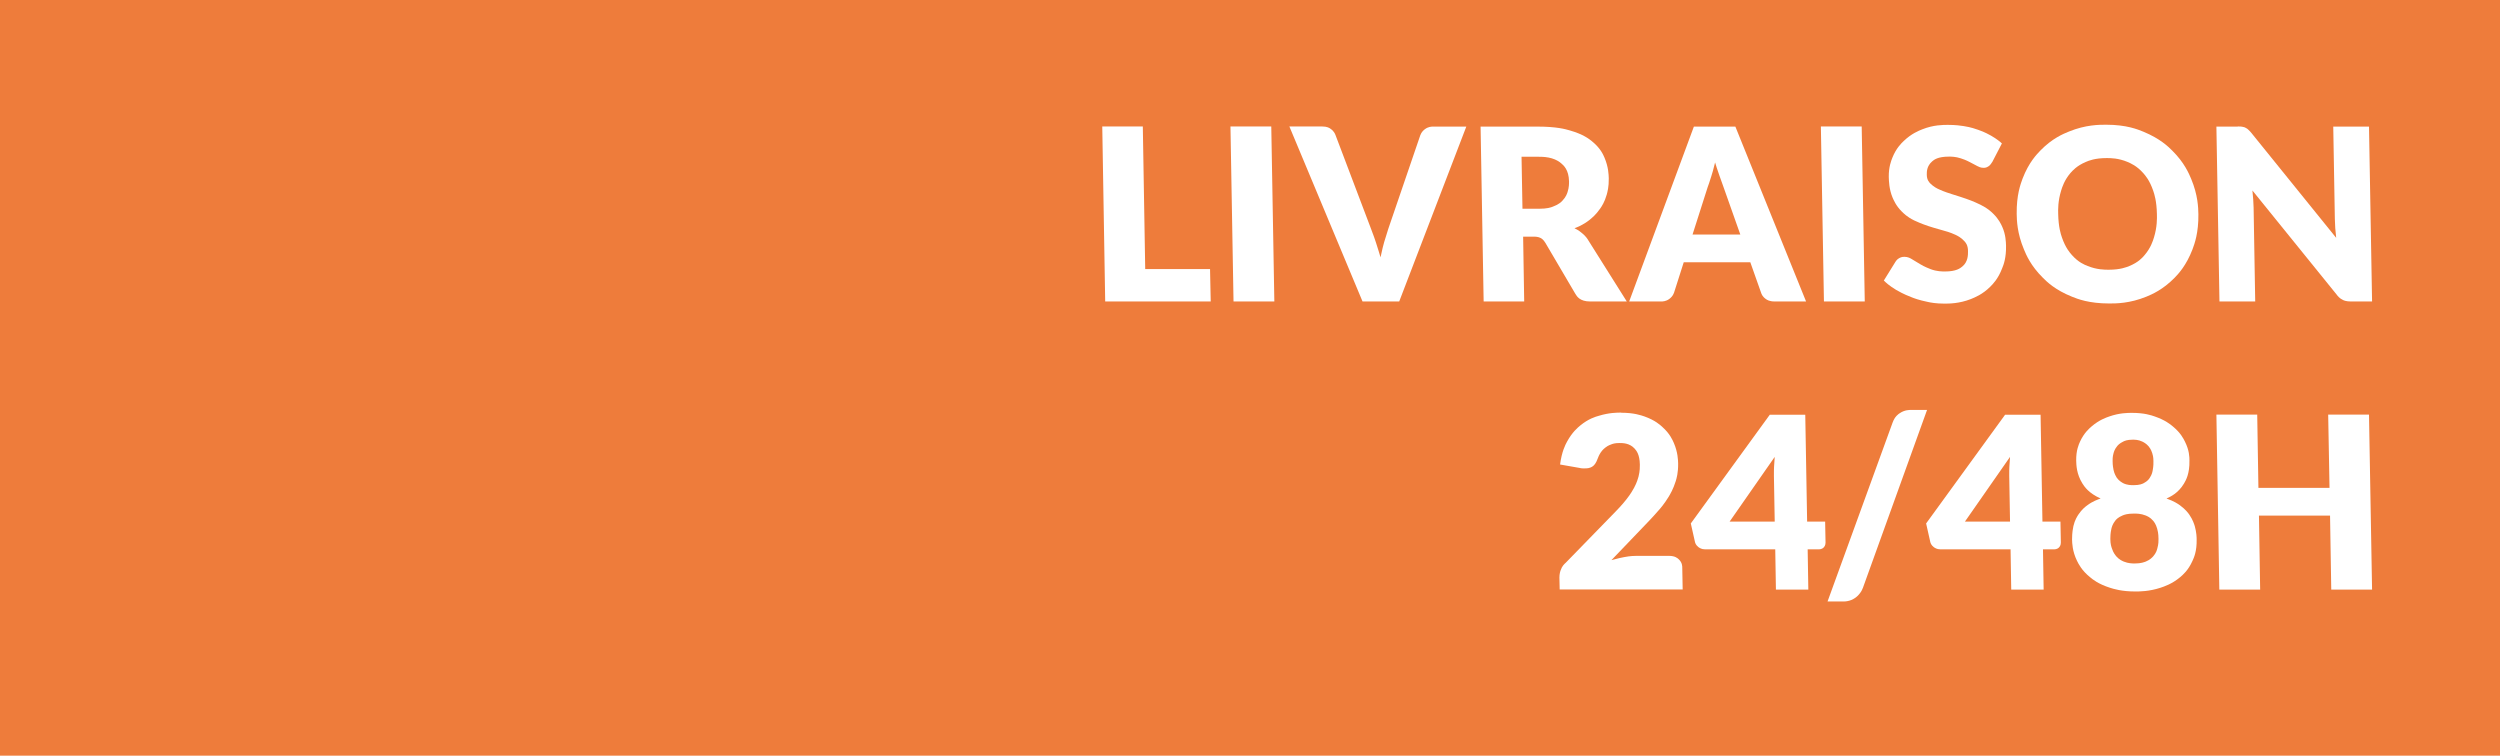 <?xml version="1.0" encoding="UTF-8"?>
<svg xmlns="http://www.w3.org/2000/svg" id="Calque_2" data-name="Calque 2" viewBox="0 0 187.41 56.65" preserveAspectRatio="none" width="187.41" height="56.65">
  <defs>
    <style>
      .cls-1 {
        fill: #fff;
      }

      .cls-2 {
        fill: #ee7c3b;
      }
    </style>
  </defs>
  <g id="Calque_1-2" data-name="Calque 1">
    <g>
      <rect class="cls-2" x="0" y="0" width="187.41" height="56.65"/>
      <polygon class="cls-1" points="85.85 20.17 90.71 20.17 90.76 22.6 82.85 22.6 82.63 9.48 85.67 9.48 85.85 20.17"/>
      <polygon class="cls-1" points="95.53 22.6 92.47 22.6 92.24 9.48 95.3 9.48 95.53 22.6"/>
      <path class="cls-1" d="M96.65,9.48h2.45c.4,0,.57.12.65.18.26.18.33.38.37.48l2.66,7.02c.18.46.3.82.36,1,.18.54.29.94.35,1.13.12-.59.22-.95.27-1.13.16-.54.26-.85.31-1l2.4-7.02c.09-.25.26-.39.34-.45.26-.2.51-.2.64-.2h2.47l-5.03,13.11h-2.75l-5.48-13.11Z"/>
      <path class="cls-1" d="M114.14,15.65h1.22c.62,0,.91-.1,1.05-.16.43-.16.62-.34.71-.44.27-.28.35-.53.39-.65.12-.37.11-.66.11-.81-.02-.86-.4-1.19-.59-1.35-.57-.49-1.36-.49-1.75-.49h-1.22l.07,3.89ZM114.18,17.75l.08,4.85h-3.04l-.23-13.11h4.27c1.42,0,2.09.19,2.43.29,1.01.29,1.44.64,1.65.81.64.52.84,1,.94,1.23.3.71.31,1.27.32,1.55.01.64-.1,1.02-.15,1.21-.16.57-.38.89-.49,1.05-.33.48-.65.73-.81.86-.48.38-.91.54-1.12.62.31.15.49.3.58.38.27.22.41.44.47.55l2.87,4.56h-2.75c-.77,0-.99-.38-1.11-.58l-2.24-3.81c-.15-.25-.28-.32-.34-.36-.2-.11-.43-.11-.55-.11h-.77Z"/>
      <path class="cls-1" d="M126.88,17.58h3.58l-1.27-3.59c-.12-.34-.23-.65-.29-.81-.17-.46-.27-.82-.33-1-.13.55-.23.86-.28,1.02-.14.47-.23.7-.27.81l-1.14,3.57ZM135.4,22.6h-2.36c-.4,0-.57-.12-.66-.18-.26-.18-.33-.38-.36-.47l-.81-2.29h-4.99l-.73,2.29c-.09.25-.26.39-.34.45-.26.2-.51.2-.64.2h-2.38l4.85-13.11h3.11l5.3,13.11Z"/>
      <polygon class="cls-1" points="139.79 22.6 136.73 22.6 136.5 9.48 139.56 9.48 139.79 22.6"/>
      <path class="cls-1" d="M149.34,12.15c-.13.22-.23.29-.28.32-.15.11-.3.11-.38.11-.21,0-.37-.09-.45-.13-.24-.13-.44-.24-.55-.29-.3-.16-.56-.25-.69-.29-.39-.13-.72-.13-.88-.13-.86,0-1.13.24-1.27.36-.41.36-.4.78-.4.99,0,.4.18.57.26.66.26.26.53.39.67.45.41.19.77.29.94.35.53.16.9.29,1.08.35.55.19.91.37,1.08.45.53.26.81.53.95.67.42.41.59.79.68.99.26.58.27,1.13.28,1.4.02.91-.18,1.44-.29,1.7-.3.79-.69,1.18-.89,1.38-.59.59-1.17.81-1.46.93-.87.34-1.62.34-1.99.34-.61,0-1.04-.08-1.25-.13-.64-.13-1.04-.28-1.23-.36-.6-.23-.95-.44-1.13-.54-.53-.32-.79-.57-.92-.7l.88-1.42c.1-.16.22-.23.27-.26.18-.1.32-.1.39-.1.27,0,.45.11.55.17.28.17.51.31.63.38.35.21.65.32.8.38.45.17.86.17,1.07.17.83,0,1.13-.24,1.28-.36.45-.36.44-.89.44-1.16,0-.46-.18-.65-.27-.75-.26-.29-.53-.41-.67-.48-.41-.19-.76-.28-.94-.33-.52-.14-.89-.26-1.08-.32-.55-.18-.9-.35-1.08-.43-.53-.26-.8-.54-.94-.68-.42-.42-.59-.84-.68-1.04-.26-.63-.27-1.24-.28-1.54-.01-.74.18-1.21.27-1.44.28-.7.66-1.07.85-1.25.57-.55,1.12-.77,1.4-.88.83-.33,1.55-.33,1.91-.33.6,0,.99.06,1.18.09.57.09.92.22,1.09.28.52.18.82.36.97.44.45.26.69.47.81.58l-.73,1.41Z"/>
      <path class="cls-1" d="M161.69,16.04c-.02-.97-.19-1.49-.28-1.75-.27-.78-.59-1.14-.75-1.32-.48-.54-.94-.73-1.17-.83-.69-.29-1.27-.29-1.56-.29-.88,0-1.34.19-1.57.29-.68.29-.99.65-1.15.83-.46.54-.62,1.06-.7,1.32-.24.78-.23,1.43-.22,1.75.02.98.19,1.5.28,1.76.27.78.59,1.14.75,1.32.48.54.94.73,1.18.82.69.28,1.28.28,1.58.28.87,0,1.33-.19,1.55-.28.68-.28.99-.64,1.14-.82.46-.54.62-1.06.7-1.32.24-.78.23-1.43.22-1.76ZM164.8,16.04c.02,1.42-.29,2.24-.44,2.65-.47,1.22-1.05,1.83-1.34,2.13-.88.9-1.71,1.25-2.12,1.42-1.25.51-2.27.51-2.78.51-1.53,0-2.38-.34-2.8-.51-1.27-.51-1.88-1.12-2.18-1.42-.91-.9-1.25-1.72-1.42-2.13-.51-1.22-.53-2.17-.54-2.65-.02-1.42.29-2.24.44-2.65.47-1.22,1.06-1.82,1.35-2.12.88-.9,1.71-1.24,2.13-1.41,1.25-.51,2.27-.51,2.78-.51,1.53,0,2.37.35,2.79.52,1.26.52,1.87,1.12,2.17,1.42.91.9,1.25,1.72,1.42,2.12.51,1.22.53,2.17.54,2.64Z"/>
      <path class="cls-1" d="M167.75,9.48c.2,0,.29.01.33.02.14.02.21.05.24.07.11.05.18.11.21.14.1.09.19.19.23.24l6.37,7.88c-.04-.38-.06-.61-.07-.73-.02-.36-.03-.57-.03-.67l-.12-6.94h2.68l.23,13.11h-1.58c-.35,0-.51-.07-.6-.11-.24-.11-.4-.3-.47-.4l-6.32-7.81c.03.34.05.56.06.67.02.33.03.52.03.62l.12,7.03h-2.68l-.23-13.11h1.6Z"/>
      <path class="cls-1" d="M121.52,30.94c.97,0,1.49.19,1.76.28.78.28,1.16.62,1.34.79.56.5.76.97.86,1.2.3.7.31,1.26.32,1.53.01.72-.12,1.13-.18,1.33-.19.61-.42.98-.53,1.17-.34.55-.64.9-.8,1.07-.45.52-.8.87-.97,1.05l-2.52,2.63c.49-.14.81-.2.97-.23.48-.09.76-.09.9-.09h2.45c.45,0,.63.17.72.25.27.25.27.52.27.65l.03,1.62h-9.22l-.02-.9c0-.26.06-.46.1-.56.1-.3.28-.46.37-.54l3.71-3.81c.48-.49.71-.78.83-.93.35-.44.5-.73.58-.87.23-.43.3-.71.34-.85.11-.43.1-.75.1-.9-.01-.78-.27-1.06-.39-1.2-.38-.42-.89-.42-1.15-.42-.32,0-.49.06-.57.09-.26.09-.4.19-.46.24-.2.15-.3.29-.35.36-.14.21-.2.37-.23.45-.14.4-.28.52-.35.58-.22.18-.47.18-.6.18-.09,0-.16,0-.19,0-.1,0-.18-.02-.21-.03l-1.48-.26c.13-.98.39-1.47.52-1.71.4-.73.8-1.05,1-1.22.6-.49,1.12-.65,1.38-.72.78-.24,1.38-.24,1.68-.24Z"/>
      <path class="cls-1" d="M132.98,35.68c0-.32,0-.56.01-.68.02-.36.04-.62.05-.75l-3.38,4.85h3.38l-.06-3.42ZM135.47,39.1h1.35l.03,1.57c0,.21-.09.31-.13.36-.14.15-.31.15-.4.15h-.81l.05,3.02h-2.43l-.05-3.02h-5.27c-.26,0-.4-.11-.48-.16-.21-.16-.25-.32-.27-.4l-.31-1.38,5.92-8.15h2.66l.14,8.02Z"/>
      <path class="cls-1" d="M139.64,44.09c-.09.24-.2.37-.25.43-.15.19-.28.27-.35.32-.19.13-.34.17-.41.19-.22.06-.36.06-.44.06h-1.19l4.88-13.42c.17-.46.42-.62.54-.7.36-.24.69-.24.85-.24h1.19l-4.82,13.37Z"/>
      <path class="cls-1" d="M150.62,35.68c0-.32,0-.56.01-.68.02-.36.04-.62.05-.75l-3.38,4.85h3.38l-.06-3.42ZM153.11,39.1h1.35l.03,1.57c0,.21-.09.31-.13.36-.14.15-.31.15-.4.15h-.81l.05,3.02h-2.43l-.05-3.02h-5.27c-.26,0-.4-.11-.48-.16-.21-.16-.25-.32-.27-.4l-.31-1.38,5.92-8.15h2.66l.14,8.02Z"/>
      <path class="cls-1" d="M159.94,36.37c.47,0,.66-.1.76-.15.29-.15.41-.32.46-.41.17-.25.2-.47.22-.58.06-.32.05-.55.05-.67,0-.31-.06-.5-.09-.59-.09-.29-.21-.43-.27-.51-.19-.22-.38-.31-.48-.36-.29-.14-.57-.14-.71-.14-.42,0-.61.09-.71.14-.29.14-.41.28-.47.36-.18.22-.23.41-.26.51-.08.29-.07.49-.07.59,0,.34.05.56.07.67.07.32.19.49.24.58.18.25.38.35.48.41.3.15.61.15.77.15ZM160.04,42.24c.47,0,.69-.1.81-.14.34-.14.48-.31.56-.39.22-.25.28-.47.31-.59.1-.34.09-.6.09-.72,0-.42-.07-.66-.1-.77-.1-.35-.24-.52-.31-.6-.21-.25-.44-.34-.56-.39-.35-.14-.69-.14-.86-.14-.51,0-.74.09-.86.14-.34.14-.48.3-.55.39-.2.25-.26.48-.29.6-.08.35-.08.63-.08.77,0,.39.08.61.12.72.11.34.26.5.33.59.22.25.45.34.56.39.34.14.66.14.82.14ZM160.08,44.34c-1.04,0-1.62-.19-1.91-.28-.87-.28-1.29-.62-1.49-.79-.63-.51-.86-.99-.98-1.23-.35-.72-.36-1.31-.37-1.6,0-.53.07-.85.1-1,.11-.47.29-.73.37-.86.26-.39.53-.6.67-.7.41-.31.81-.44,1-.51-.91-.41-1.21-.89-1.36-1.12-.45-.72-.46-1.39-.47-1.73-.01-.76.19-1.2.29-1.42.3-.65.68-.97.86-1.13.56-.48,1.07-.66,1.33-.75.77-.27,1.39-.27,1.7-.27.93,0,1.45.18,1.71.27.78.27,1.17.59,1.36.75.58.48.79.91.9,1.13.33.65.34,1.16.34,1.42.02,1.01-.27,1.49-.41,1.73-.43.72-1.02.99-1.31,1.12.59.21.87.41,1.01.51.42.31.61.57.7.7.27.39.36.71.41.86.13.47.14.83.14,1,.02.88-.2,1.36-.31,1.6-.32.72-.73,1.06-.93,1.23-.61.51-1.18.69-1.47.79-.86.28-1.56.28-1.9.28Z"/>
      <polygon class="cls-1" points="177.82 44.2 174.76 44.2 174.67 38.65 169.34 38.65 169.43 44.2 166.37 44.2 166.15 31.08 169.21 31.08 169.3 36.57 174.63 36.57 174.53 31.08 177.59 31.08 177.82 44.2"/>
    </g>
  </g>
</svg>
